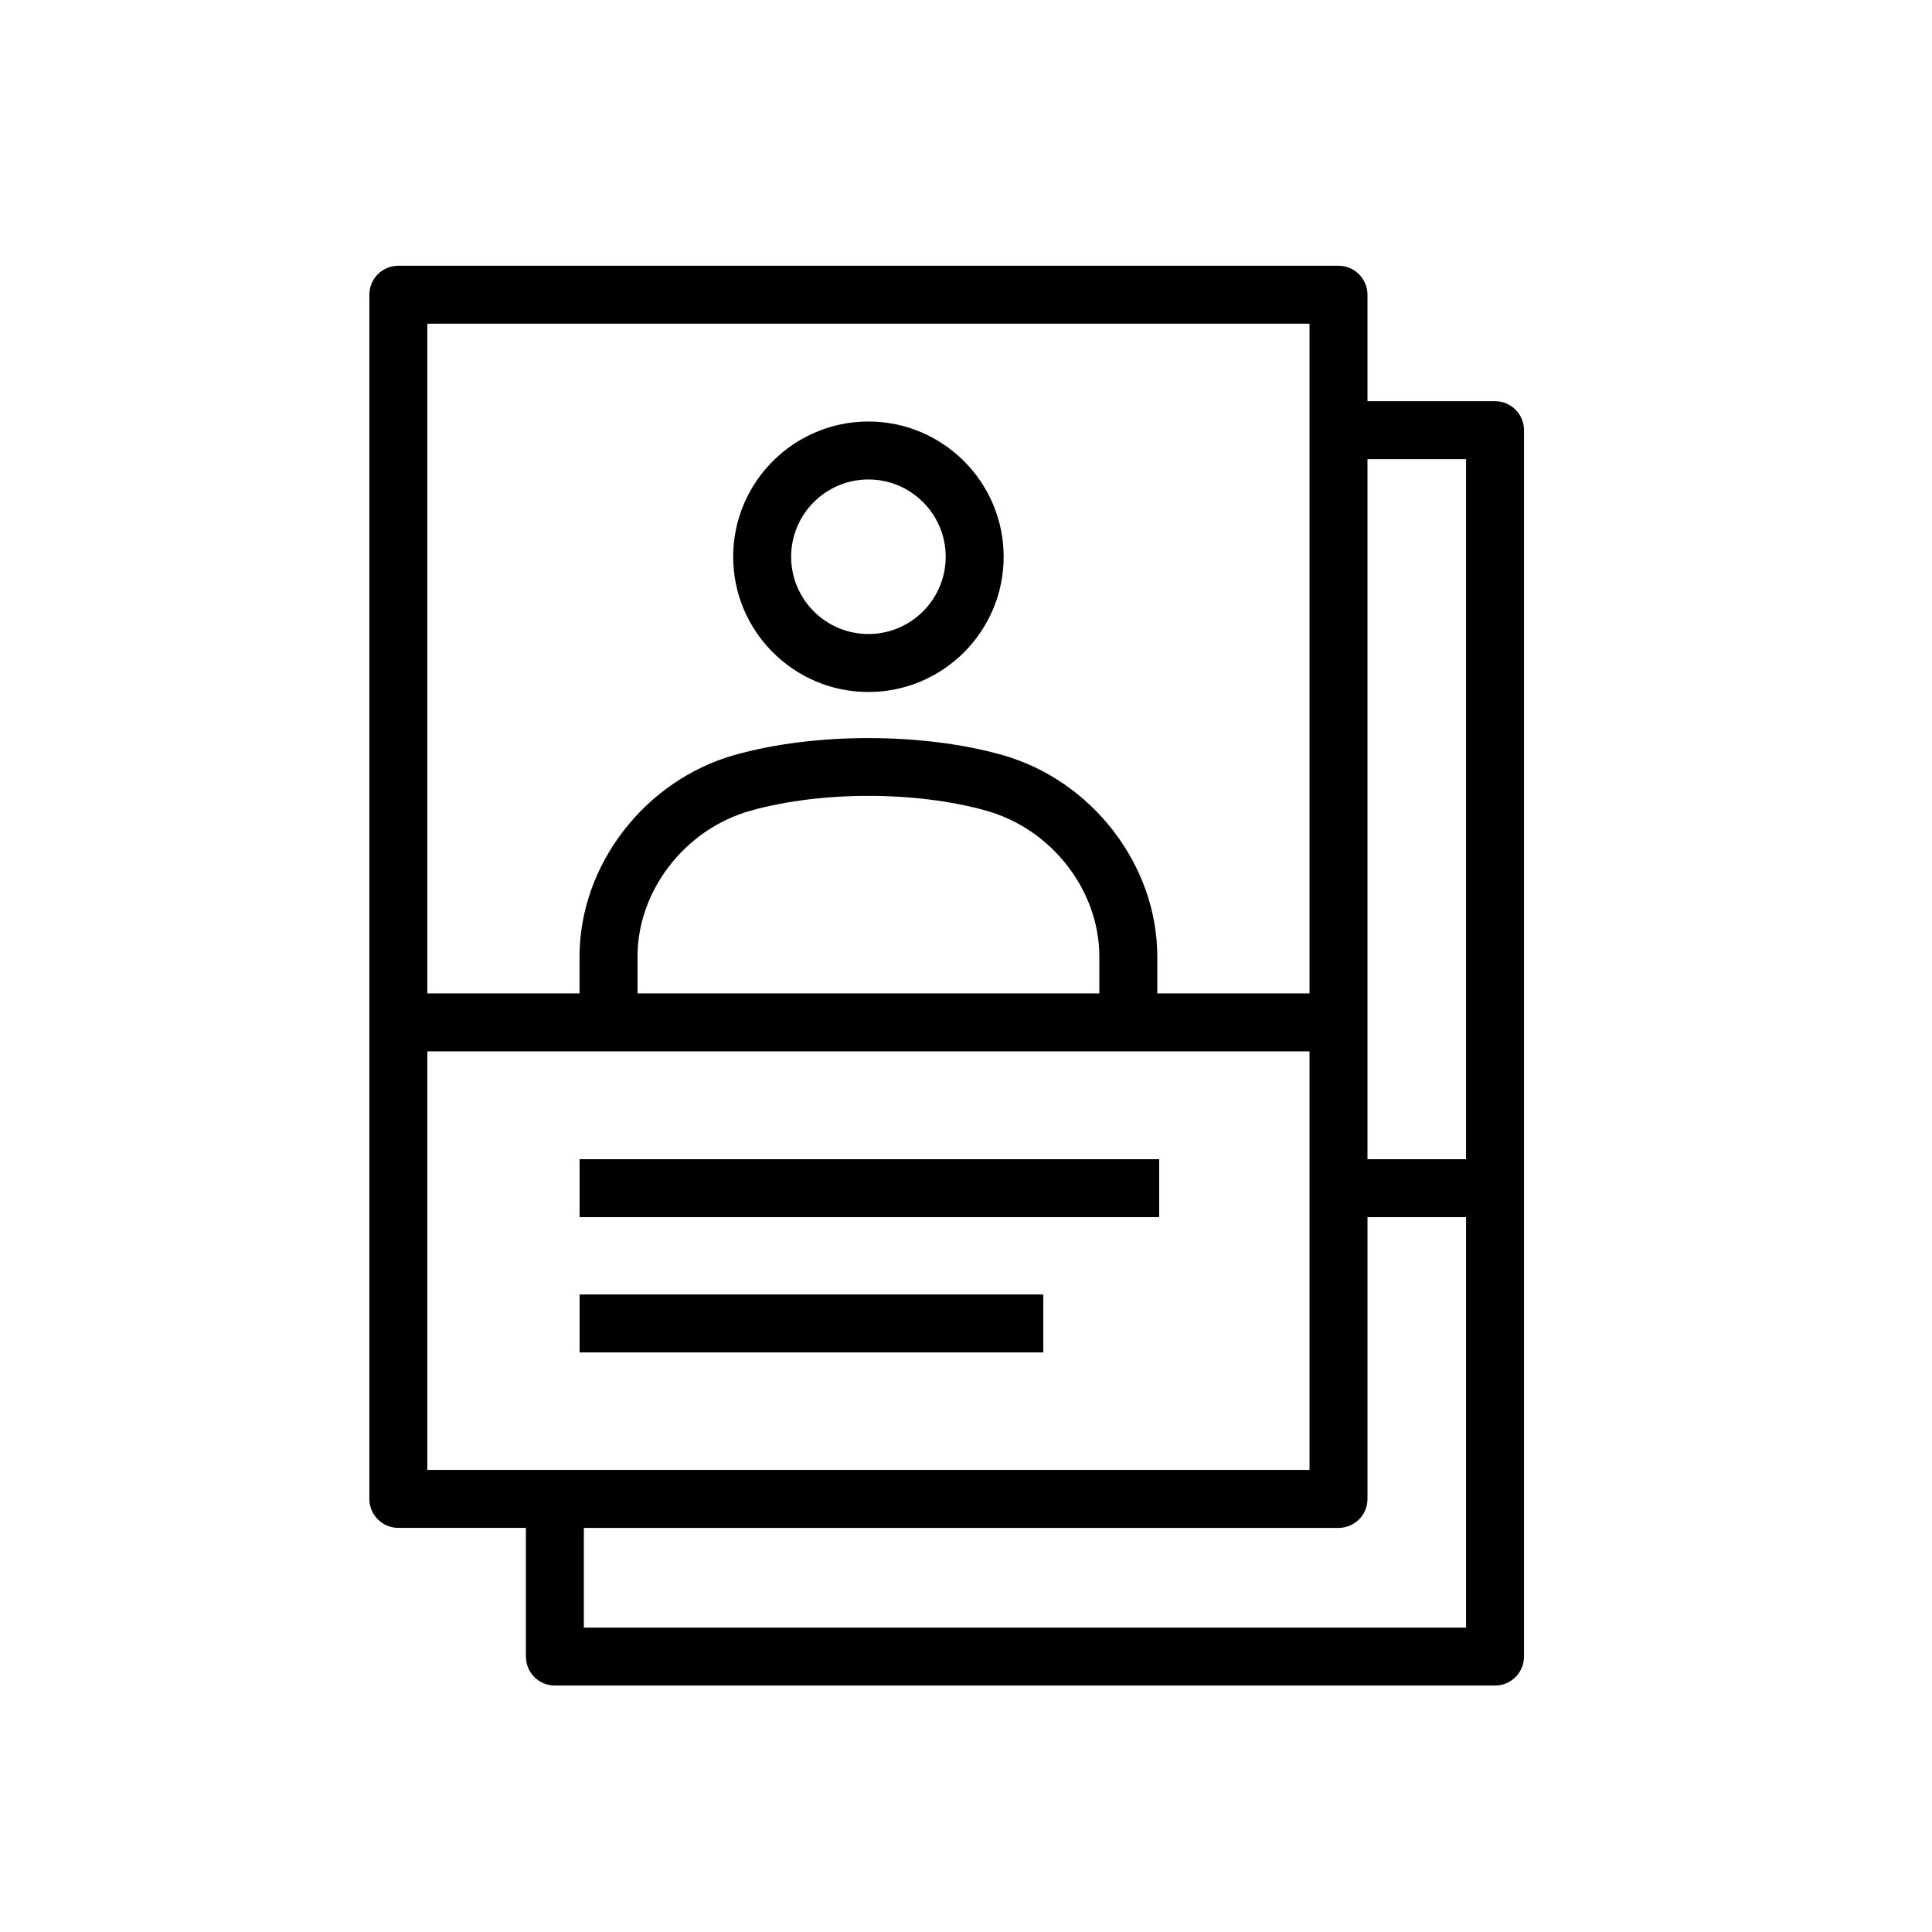 <svg xmlns="http://www.w3.org/2000/svg" xmlns:xlink="http://www.w3.org/1999/xlink" version="1.0" x="0px" y="0px" viewBox="0 0 100 100" enable-background="new 0 0 100 100" xml:space="preserve">
        <g>
        <path d="M77.382,20.765h-6.602v-5.51c0-0.829-0.671-1.5-1.5-1.5H20.618    c-0.829,0-1.5,0.671-1.5,1.5v62.328c0,0.829,0.671,1.5,1.5,1.5h6.602v6.661    c0,0.829,0.671,1.5,1.5,1.5h48.662c0.829,0,1.5-0.671,1.5-1.5V22.265    C78.882,21.437,78.21,20.765,77.382,20.765z M75.882,23.765V60h-5.102V23.765    H75.882z M67.78,16.755v34.664h-7.879v-1.908c0-4.738-3.38-9.127-8.039-10.437    c-4.136-1.162-9.692-1.162-13.826,0c-4.658,1.31-8.039,5.699-8.039,10.437    v1.908h-7.879V16.755H67.78z M32.998,51.419v-1.908    c0-3.421,2.46-6.596,5.85-7.549c3.649-1.024,8.553-1.025,12.203,0    c3.39,0.953,5.85,4.128,5.85,7.549v1.908H32.998z M22.118,54.419h45.662    v21.664H22.118V54.419z M30.22,84.245v-5.161h39.061c0.829,0,1.5-0.671,1.5-1.5V63    h5.102v21.245H30.22z"/>
        <rect x="30" y="60" width="30" height="3"/>
        <rect x="30" y="67" width="24" height="3"/>
        <path d="M44.949,35.817c3.86,0,7-3.14,7-7s-3.14-7-7-7s-7,3.14-7,7    S41.089,35.817,44.949,35.817z M44.949,24.817c2.206,0,4,1.794,4,4s-1.794,4-4,4    s-4-1.794-4-4S42.744,24.817,44.949,24.817z"/>
    </g>
</svg>